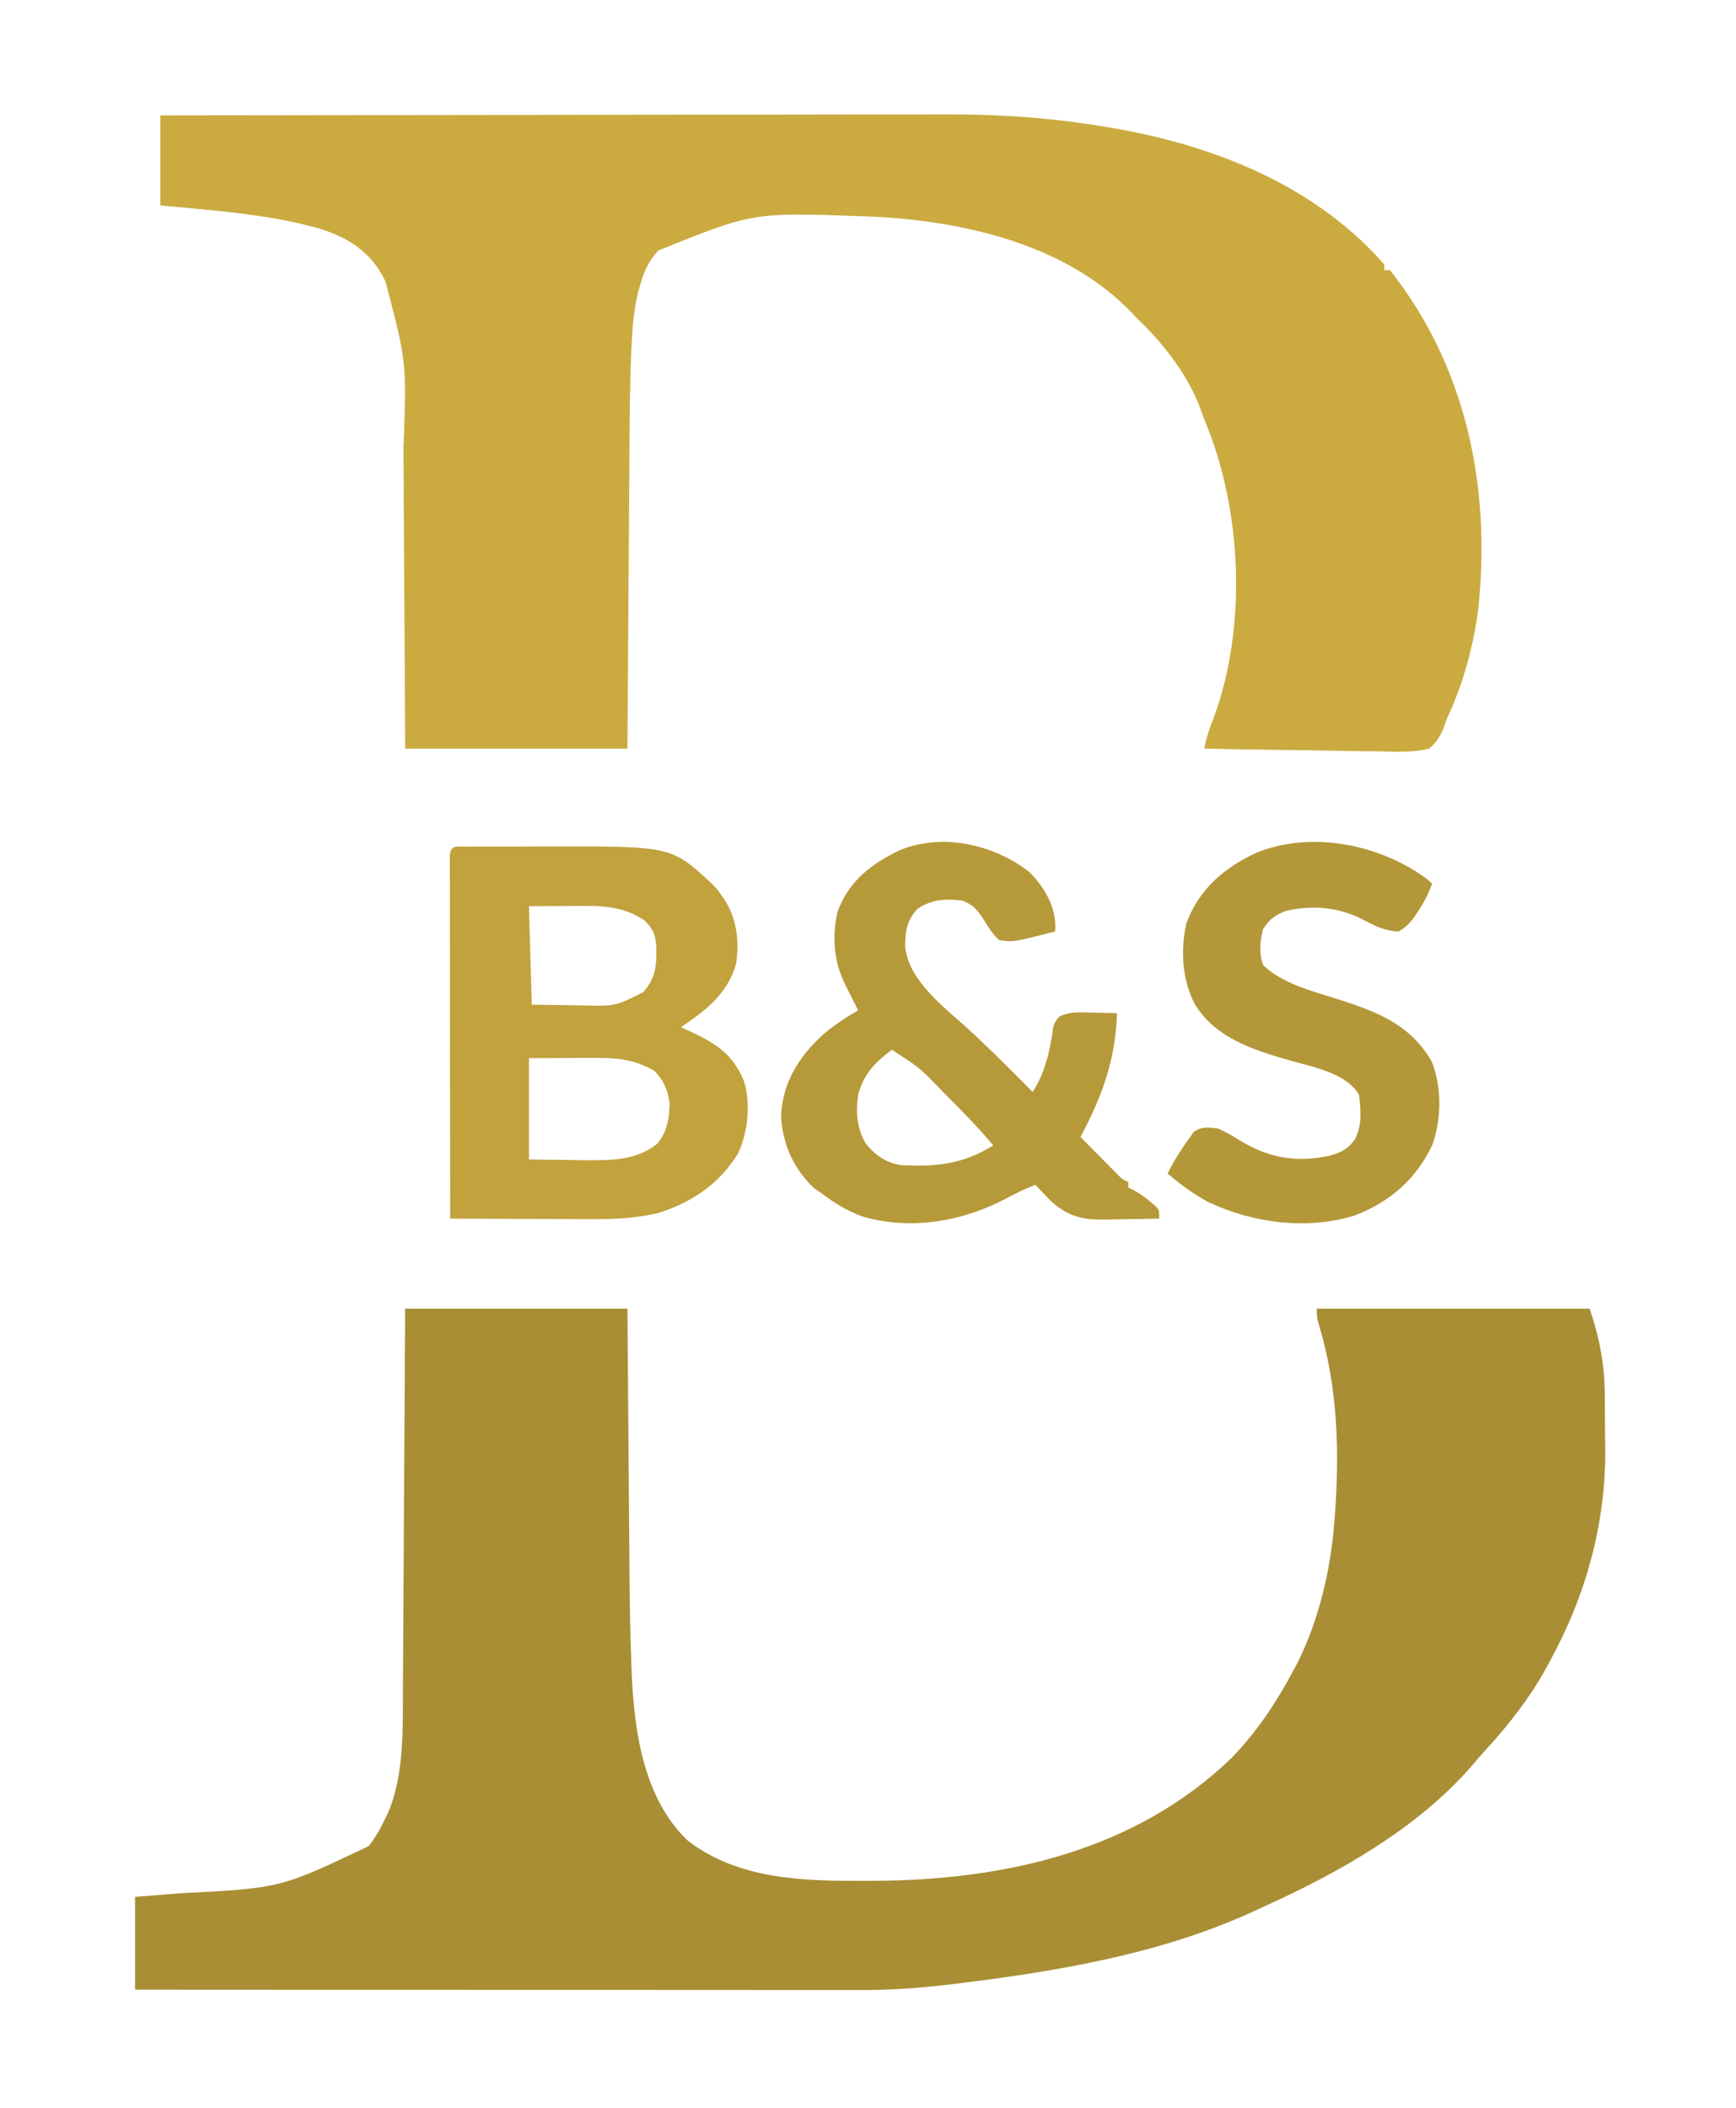 <?xml version="1.0" encoding="UTF-8"?>
<svg version="1.1" xmlns="http://www.w3.org/2000/svg" width="617" height="749">
<path d="M0 0 C26.07 0 52.14 0 79 0 C79.061 8.035 79.121 16.069 79.184 24.348 C79.224 29.484 79.265 34.62 79.307 39.756 C79.373 47.881 79.438 56.006 79.497 64.132 C79.546 70.693 79.598 77.255 79.653 83.817 C79.673 86.301 79.692 88.786 79.709 91.271 C79.794 103.384 79.943 115.487 80.442 127.592 C80.496 128.954 80.496 128.954 80.551 130.344 C81.489 150.857 84.936 174.351 100.539 189.117 C118.768 203.063 142.004 203.41 163.938 203.312 C164.833 203.31 165.728 203.308 166.651 203.305 C213.028 203.107 259.481 192.707 293.75 159.625 C302.916 150.14 309.859 139.592 316 128 C316.461 127.132 316.923 126.265 317.398 125.371 C324.641 110.633 328.773 93.494 330.125 77.188 C330.208 76.183 330.292 75.178 330.378 74.143 C332.131 51.43 331.517 28.585 325.023 6.641 C324 3 324 3 324 0 C356.01 0 388.02 0 421 0 C424.512 10.536 426.307 19.722 426.371 30.766 C426.38 31.761 426.389 32.756 426.398 33.782 C426.413 35.879 426.422 37.977 426.426 40.074 C426.437 43.201 426.486 46.326 426.537 49.453 C426.751 76.205 419.784 101.583 407 125 C406.423 126.07 405.845 127.14 405.25 128.242 C399.396 138.676 392.214 147.928 384.109 156.703 C382.221 158.759 380.42 160.863 378.625 163 C359.545 184.737 332.059 200.319 305.996 212.095 C304.22 212.9 302.453 213.726 300.688 214.555 C267.71 229.508 231.461 235.473 195.82 239.871 C195.006 239.972 194.191 240.072 193.352 240.176 C182.999 241.413 172.736 242.15 162.307 242.12 C161.194 242.121 160.081 242.122 158.935 242.123 C155.241 242.124 151.547 242.119 147.853 242.114 C145.191 242.113 142.529 242.113 139.867 242.114 C134.154 242.114 128.441 242.111 122.728 242.106 C114.469 242.098 106.209 242.095 97.949 242.094 C84.546 242.092 71.142 242.085 57.738 242.075 C44.725 242.066 31.711 242.059 18.697 242.055 C17.894 242.055 17.091 242.054 16.263 242.054 C12.232 242.053 8.202 242.052 4.172 242.05 C-29.219 242.04 -62.609 242.022 -96 242 C-96 231.11 -96 220.22 -96 209 C-88.08 208.381 -88.08 208.381 -80 207.75 C-44.325 205.914 -44.325 205.914 -13 191 C-10.495 187.86 -8.686 184.637 -7 181 C-6.685 180.353 -6.371 179.706 -6.047 179.039 C-0.226 165.514 -0.855 148.506 -0.795 134.073 C-0.785 132.604 -0.775 131.134 -0.765 129.665 C-0.738 125.709 -0.717 121.753 -0.697 117.797 C-0.675 113.651 -0.647 109.504 -0.621 105.357 C-0.571 97.52 -0.526 89.683 -0.483 81.846 C-0.424 71.245 -0.358 60.644 -0.292 50.043 C-0.189 33.362 -0.095 16.681 0 0 Z " fill="#A98E35" transform="translate(144,465)"/>
<path d="M0 0 C38.302 -0.068 76.604 -0.122 114.907 -0.153 C119.441 -0.157 123.975 -0.161 128.51 -0.165 C129.412 -0.166 130.315 -0.166 131.245 -0.167 C145.81 -0.18 160.375 -0.204 174.94 -0.231 C189.914 -0.26 204.888 -0.276 219.862 -0.282 C229.082 -0.286 238.303 -0.299 247.523 -0.324 C253.868 -0.34 260.213 -0.344 266.558 -0.341 C270.205 -0.339 273.851 -0.341 277.498 -0.358 C294.896 -0.432 311.783 0.438 329 3 C329.737 3.107 330.475 3.214 331.234 3.325 C369.752 8.946 408.712 22.909 435 53 C435 53.66 435 54.32 435 55 C435.66 55 436.32 55 437 55 C464.304 89.367 473.012 132.555 468.375 175.598 C466.695 188.241 463.393 200.697 458.162 212.358 C456.967 214.969 456.967 214.969 456.109 217.636 C454.757 220.8 453.58 222.696 451 225 C444.981 226.449 439.069 226.165 432.914 225.977 C431.129 225.958 429.344 225.944 427.559 225.934 C422.872 225.896 418.189 225.797 413.503 225.687 C408.717 225.584 403.931 225.539 399.145 225.488 C389.762 225.381 380.381 225.211 371 225 C371.716 221.153 372.827 217.873 374.312 214.25 C386.362 181.654 384.459 139.686 371 108 C370.353 106.229 369.707 104.459 369.062 102.688 C364.352 91.116 356.012 80.55 347 72 C346.514 71.482 346.028 70.964 345.527 70.43 C321.186 44.765 282.274 36.748 248.273 35.797 C210.589 34.47 210.589 34.47 177 48 C173.727 51.596 172.167 54.719 170.812 59.375 C170.327 60.995 170.327 60.995 169.832 62.648 C168.243 69.05 167.76 75.455 167.457 82.018 C167.415 82.92 167.374 83.822 167.331 84.751 C166.8 97.355 166.771 109.969 166.697 122.582 C166.674 126.197 166.647 129.813 166.621 133.428 C166.571 140.238 166.526 147.048 166.483 153.858 C166.423 163.085 166.357 172.313 166.292 181.541 C166.189 196.027 166.095 210.514 166 225 C139.93 225 113.86 225 87 225 C86.951 215.571 86.902 206.141 86.852 196.426 C86.816 190.415 86.78 184.404 86.742 178.393 C86.682 168.873 86.624 159.354 86.578 149.835 C86.545 142.899 86.505 135.963 86.457 129.026 C86.432 125.363 86.41 121.7 86.397 118.037 C87.549 87.742 87.549 87.742 80 59 C79.443 57.902 79.443 57.902 78.875 56.781 C73.443 47.205 64.975 42.583 54.609 39.656 C52.994 39.255 51.373 38.87 49.75 38.5 C48.853 38.294 47.955 38.087 47.031 37.874 C31.593 34.592 15.688 33.499 0 32 C0 21.44 0 10.88 0 0 Z " fill="#CBAB40" transform="translate(57,41)"/>
<path d="M0 0 C1.049 -0.006 2.099 -0.013 3.18 -0.019 C4.902 -0.021 4.902 -0.021 6.658 -0.023 C7.839 -0.026 9.021 -0.029 10.238 -0.033 C12.754 -0.038 15.27 -0.04 17.787 -0.04 C21.586 -0.042 25.384 -0.06 29.183 -0.079 C72.729 -0.184 72.729 -0.184 87.092 13.145 C89.342 15.52 89.342 15.52 91.092 18.145 C91.451 18.684 91.811 19.223 92.181 19.778 C96.078 26.407 96.885 34.158 95.685 41.7 C92.584 52.368 85.02 58.172 76.092 64.145 C77.033 64.569 77.974 64.993 78.943 65.43 C88.196 69.733 94.411 73.417 98.474 83.223 C101.003 91.096 99.944 101.594 96.416 108.973 C89.853 119.737 79.994 126.391 68.092 130.145 C59.475 132.227 51.06 132.411 42.236 132.341 C40.839 132.337 39.443 132.334 38.046 132.332 C34.408 132.324 30.77 132.305 27.132 132.283 C23.404 132.262 19.677 132.253 15.949 132.243 C8.663 132.222 1.377 132.188 -5.908 132.145 C-5.932 115.082 -5.949 98.019 -5.96 80.956 C-5.965 73.034 -5.972 65.112 -5.984 57.19 C-5.994 50.288 -6 43.385 -6.003 36.483 C-6.004 32.826 -6.007 29.169 -6.014 25.512 C-6.022 21.436 -6.022 17.36 -6.022 13.284 C-6.026 12.063 -6.029 10.841 -6.033 9.583 C-6.031 8.479 -6.03 7.376 -6.029 6.239 C-6.03 5.274 -6.031 4.309 -6.031 3.314 C-5.799 -0.785 -3.579 0.015 0 0 Z M22.092 21.145 C22.422 32.695 22.752 44.245 23.092 56.145 C27.691 56.207 32.29 56.269 37.029 56.333 C39.177 56.374 39.177 56.374 41.369 56.416 C52.796 56.677 52.796 56.677 62.701 51.693 C67.365 46.294 67.445 42.292 67.361 35.352 C67.006 31.13 66.133 29.111 63.092 26.145 C56.612 21.899 50.278 21.011 42.599 21.048 C41.518 21.05 40.437 21.053 39.323 21.055 C37.968 21.064 36.613 21.073 35.217 21.083 C28.72 21.114 28.72 21.114 22.092 21.145 Z M22.092 75.145 C22.092 87.025 22.092 98.905 22.092 111.145 C27.165 111.207 32.239 111.269 37.467 111.333 C39.046 111.36 40.626 111.387 42.253 111.416 C51.264 111.469 60.208 111.487 67.592 105.645 C71.2 101.502 71.988 96.511 72.092 91.145 C71.384 86.395 70.079 83.158 66.717 79.708 C59.935 75.671 53.54 75.015 45.724 75.048 C44.481 75.05 43.237 75.053 41.955 75.055 C40.392 75.064 38.828 75.073 37.217 75.083 C32.225 75.103 27.234 75.124 22.092 75.145 Z " fill="#C1A23D" transform="translate(165.908,300.855)"/>
<path d="M0 0 C4.951 5.032 8.885 11.526 9.07 18.738 C9.047 19.485 9.024 20.231 9 21 C-6.146 24.826 -6.146 24.826 -11 24 C-13.539 21.533 -15.074 18.88 -16.938 15.875 C-19.207 12.711 -20.383 11.415 -24 10 C-29.975 9.279 -34.902 9.518 -40 13 C-43.771 17.161 -44.371 21.169 -44.266 26.609 C-42.875 39.127 -29.283 48.726 -20.681 56.729 C-13.267 63.635 -6.117 70.79 1 78 C5.468 71.298 7.273 62.97 8.312 55.059 C9 53 9 53 10.484 51.234 C14.342 49.342 18.019 49.684 22.25 49.812 C23.511 49.833 23.511 49.833 24.797 49.854 C26.865 49.889 28.933 49.943 31 50 C30.499 66.49 25.702 79.605 18 94 C20.454 96.483 22.914 98.961 25.375 101.438 C26.074 102.145 26.772 102.852 27.492 103.58 C28.163 104.254 28.833 104.927 29.523 105.621 C30.141 106.244 30.759 106.867 31.396 107.51 C32.947 109.09 32.947 109.09 35 110 C35 110.66 35 111.32 35 112 C35.583 112.269 36.165 112.539 36.766 112.816 C39.011 114.006 40.807 115.306 42.75 116.938 C43.364 117.442 43.977 117.946 44.609 118.465 C46 120 46 120 46 123 C41.998 123.1 37.997 123.172 33.994 123.22 C32.636 123.24 31.277 123.267 29.918 123.302 C20.272 123.543 14.893 123.304 7.566 116.859 C6.905 116.163 6.244 115.467 5.562 114.75 C4.543 113.69 4.543 113.69 3.504 112.609 C3.008 112.078 2.511 111.547 2 111 C-1.639 112.348 -4.999 114.037 -8.415 115.869 C-23.916 124.059 -41.965 127.172 -59.125 122.375 C-64.7 120.375 -69.321 117.595 -74 114 C-74.887 113.402 -75.774 112.804 -76.688 112.188 C-83.917 105.349 -87.955 96.437 -88.375 86.5 C-87.855 74.661 -82.135 65.579 -73.562 57.688 C-69.606 54.336 -65.478 51.606 -61 49 C-61.494 48.024 -61.987 47.048 -62.496 46.043 C-63.143 44.758 -63.79 43.473 -64.438 42.188 C-64.763 41.545 -65.088 40.902 -65.424 40.24 C-69.623 31.886 -70.381 23.241 -68.352 14.07 C-64.331 3.04 -56.371 -3.061 -46 -8 C-30.632 -14.109 -12.567 -9.88 0 0 Z M-49 63 C-54.934 67.479 -59.131 71.652 -61 79 C-61.855 85.245 -61.528 90.751 -58.34 96.277 C-55.167 100.357 -51.11 103.125 -46 104 C-33.659 104.708 -23.665 103.724 -13 97 C-17.686 91.371 -22.685 86.164 -27.875 81 C-28.639 80.232 -29.404 79.463 -30.191 78.672 C-38.734 69.686 -38.734 69.686 -49 63 Z " fill="#B69939" transform="translate(366,310)"/>
<path d="M0 0 C0.598 0.536 1.196 1.073 1.812 1.625 C0.515 5.122 -1.001 8.142 -3.062 11.25 C-3.555 12.005 -4.047 12.761 -4.555 13.539 C-6.328 15.805 -7.641 17.265 -10.188 18.625 C-14.818 18.423 -18.263 16.779 -22.312 14.625 C-31.045 10.003 -40.346 9.084 -50.066 11.273 C-54.134 12.842 -55.859 14.132 -58.312 17.812 C-59.325 22.225 -59.842 26.323 -58.188 30.625 C-51.148 37.251 -41.33 39.603 -32.325 42.474 C-18.166 47.014 -6.176 51.301 1.625 64.75 C5.306 73.663 5.19 85.593 1.812 94.625 C-4.027 106.696 -12.995 114.513 -25.438 119.438 C-42.38 124.803 -61.749 122.28 -77.625 114.812 C-82.935 111.972 -87.614 108.528 -92.188 104.625 C-90.751 101.607 -89.1 98.845 -87.25 96.062 C-86.746 95.298 -86.242 94.534 -85.723 93.746 C-85.216 93.046 -84.709 92.346 -84.188 91.625 C-83.774 91.038 -83.36 90.452 -82.934 89.848 C-79.999 87.793 -77.669 88.226 -74.188 88.625 C-71.652 89.83 -69.464 91.003 -67.125 92.5 C-56.644 99.026 -46.695 100.893 -34.57 98.285 C-30.492 97.155 -28.083 95.86 -25.594 92.426 C-23.064 87.387 -23.48 82.119 -24.188 76.625 C-28.675 68.933 -40.42 66.802 -48.517 64.494 C-61.351 60.833 -75.092 56.602 -82.457 44.547 C-87.068 35.749 -87.711 25.294 -85.504 15.633 C-80.952 3.506 -72.232 -3.935 -60.727 -9.34 C-41.096 -17.343 -16.547 -12.329 0 0 Z " fill="#B49738" transform="translate(507.188,312.375)"/>
</svg>
